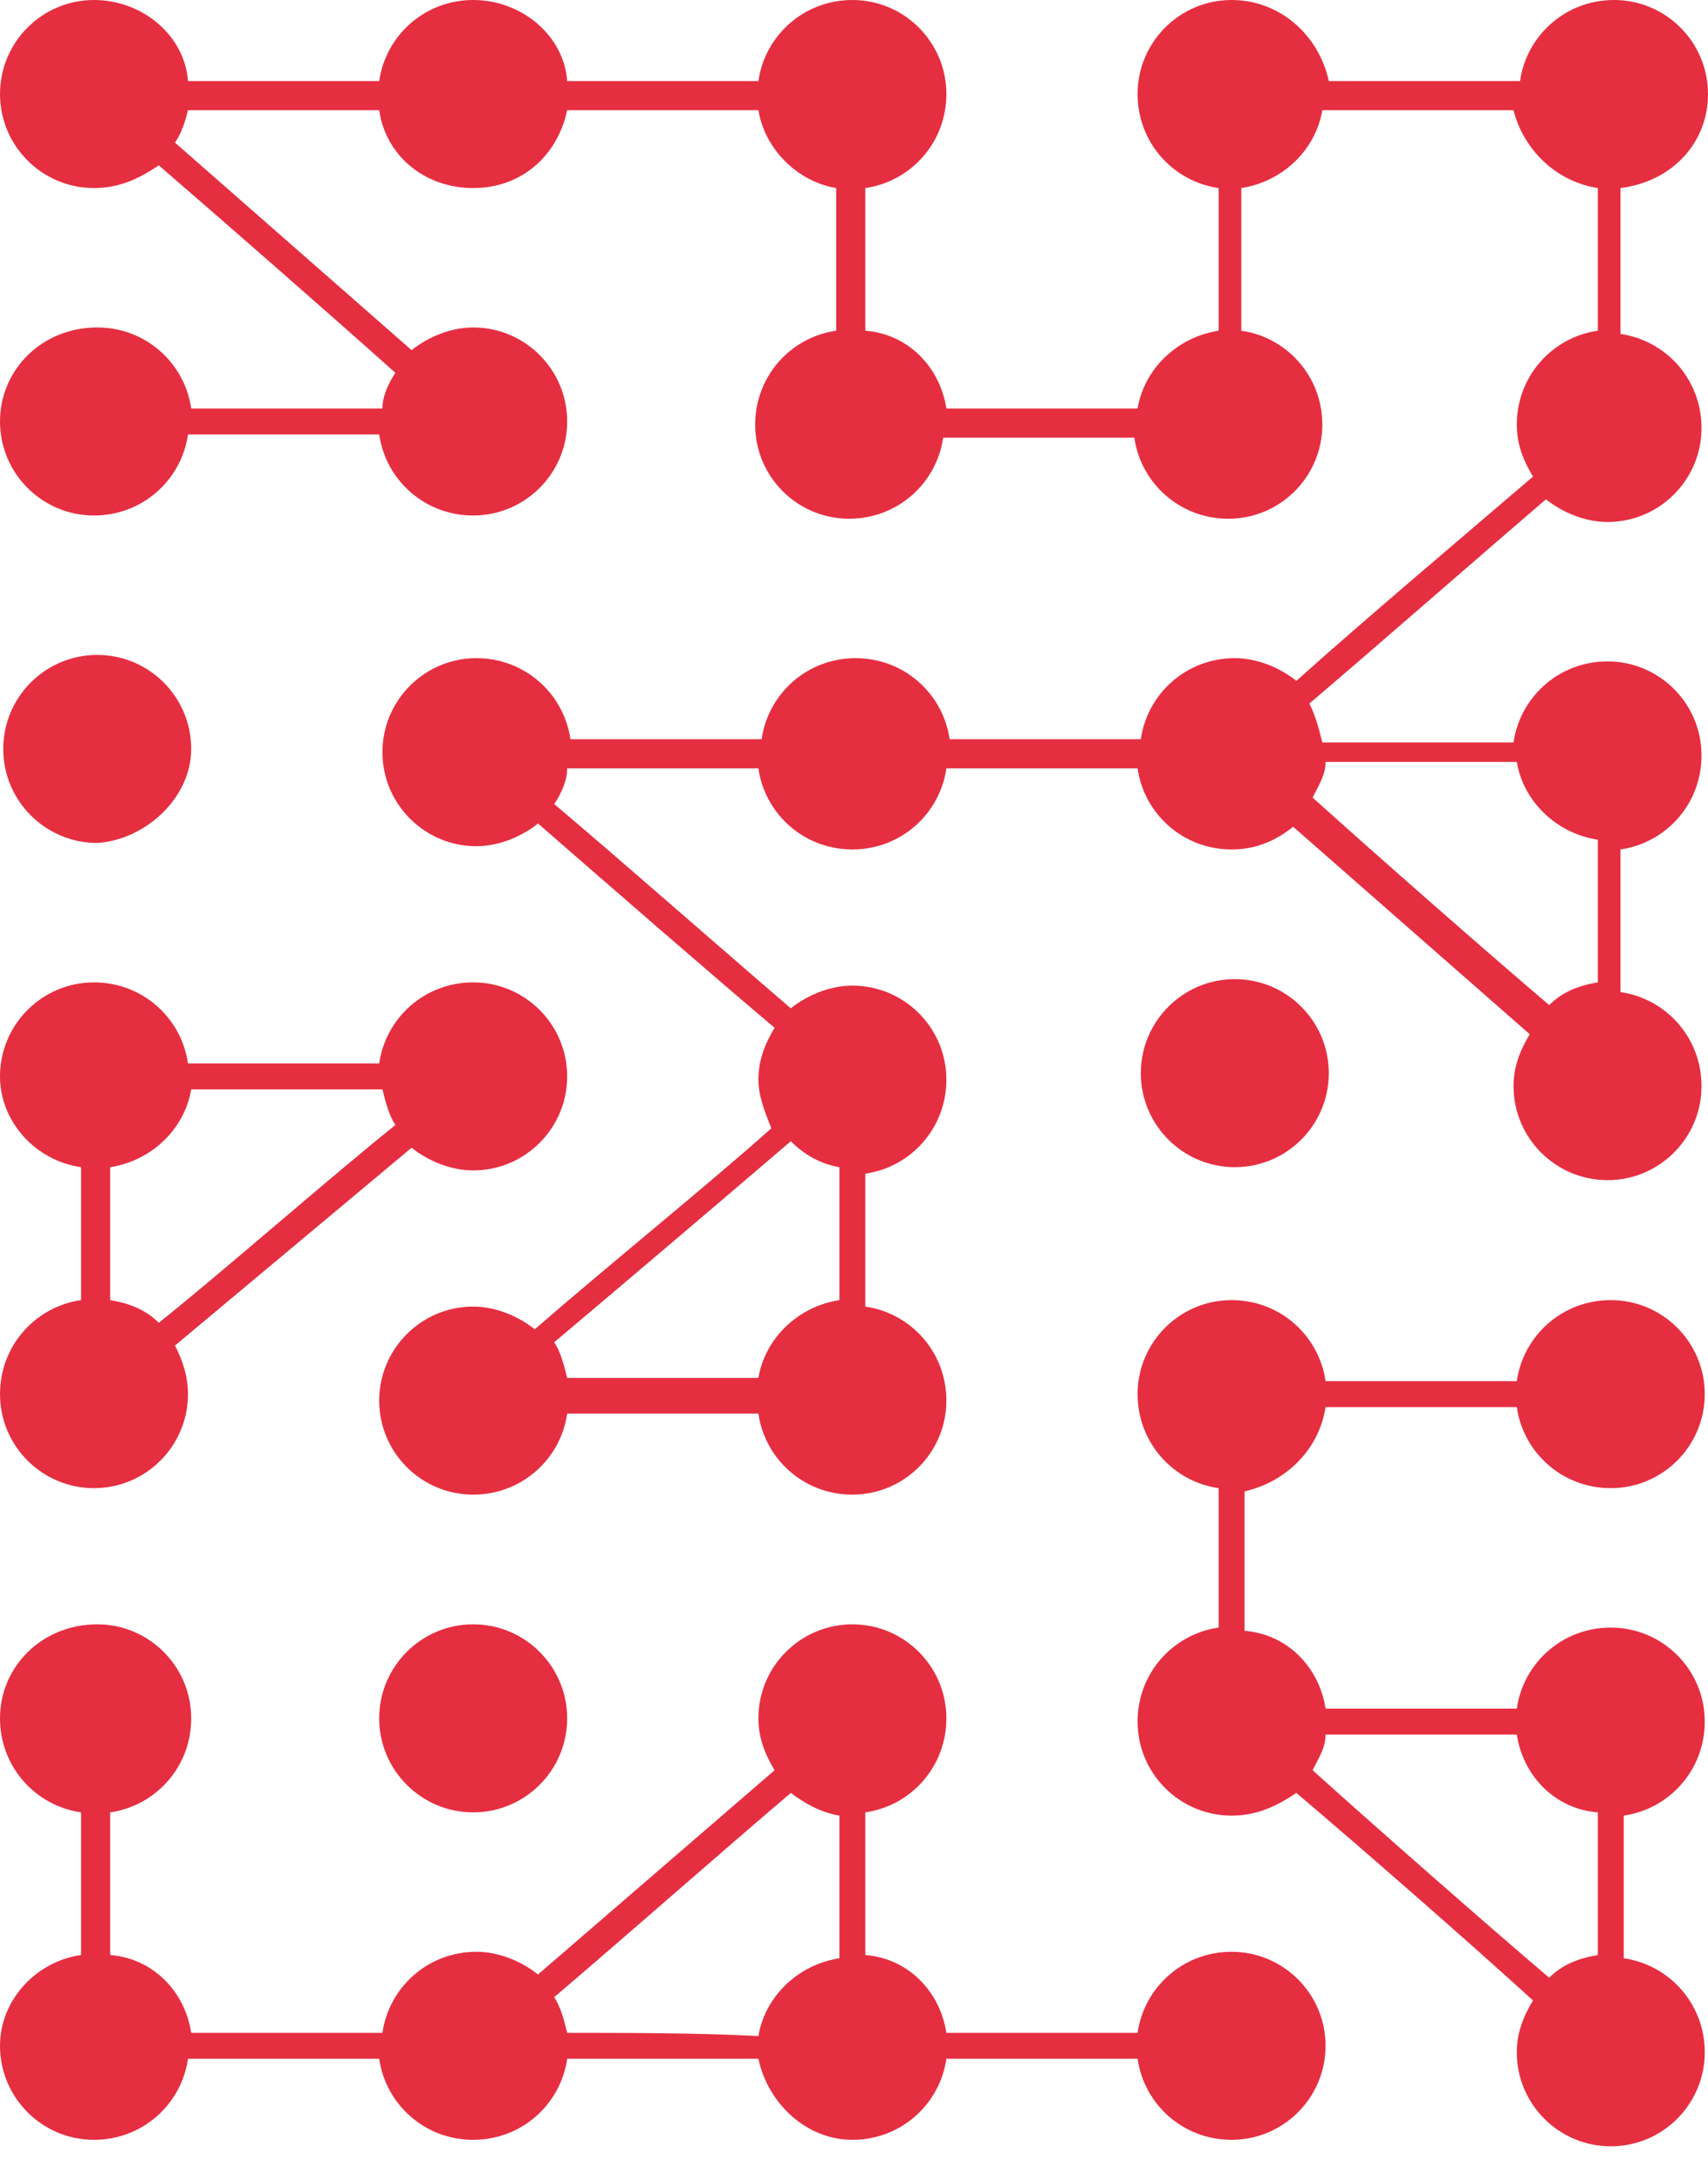 <?xml version="1.0" encoding="utf-8"?>
<!-- Generator: Adobe Illustrator 27.3.1, SVG Export Plug-In . SVG Version: 6.00 Build 0)  -->
<svg version="1.1" id="Layer_1" xmlns="http://www.w3.org/2000/svg" xmlns:xlink="http://www.w3.org/1999/xlink" x="0px" y="0px"
	 viewBox="0 0 52.7 67" style="enable-background:new 0 0 52.7 67;" xml:space="preserve">
<style type="text/css">
	.st0{fill:#E62E41;}
</style>
<g id="Page-1">
	<g id="lbsp-logo-_x28_1_x29_">
		<g id="Group">
			<path id="Path" class="st0" d="M5.9,23.1c0-1.6-1.3-2.9-2.9-2.9c-1.6,0-2.9,1.3-2.9,2.9c0,1.6,1.3,2.9,2.9,2.9
				C4.5,25.9,5.9,24.6,5.9,23.1z"/>
			<path id="Shape" class="st0" d="M52.7,2.9c0-1.6-1.3-2.9-2.9-2.9c-1.5,0-2.7,1.1-2.9,2.5h-5.9C40.7,1.1,39.5,0,38,0
				c-1.6,0-2.9,1.3-2.9,2.9c0,1.5,1.1,2.7,2.5,2.9c0,1.4,0,3,0,4.4c-1.3,0.2-2.3,1.2-2.5,2.4c-1.8,0-4.1,0-5.9,0
				c-0.2-1.3-1.2-2.3-2.5-2.4c0-1.3,0-2.9,0-4.4c1.4-0.2,2.5-1.4,2.5-2.9c0-1.6-1.3-2.9-2.9-2.9c-1.5,0-2.7,1.1-2.9,2.5h-5.9
				C17.4,1.1,16.1,0,14.6,0s-2.7,1.1-2.9,2.5H5.8C5.7,1.1,4.4,0,2.9,0C1.3,0,0,1.3,0,2.9c0,1.6,1.3,2.9,2.9,2.9c0.8,0,1.4-0.3,2-0.7
				c2.2,1.9,5.4,4.7,7.3,6.4c-0.2,0.3-0.4,0.7-0.4,1.1c-1.7,0-4.1,0-5.9,0c-0.2-1.4-1.4-2.5-2.9-2.5C1.3,10.1,0,11.4,0,13
				c0,1.6,1.3,2.9,2.9,2.9c1.5,0,2.7-1.1,2.9-2.5h5.9c0.2,1.4,1.4,2.5,2.9,2.5c1.6,0,2.9-1.3,2.9-2.9c0-1.6-1.3-2.9-2.9-2.9
				c-0.7,0-1.4,0.3-1.9,0.7L5.4,4.4c0.2-0.3,0.3-0.6,0.4-1c1.6,0,3.7,0,5.9,0c0.2,1.4,1.4,2.4,2.9,2.4s2.6-1,2.9-2.4
				c2.3,0,4.4,0,5.9,0c0.2,1.2,1.2,2.2,2.4,2.4c0,1.3,0,2.9,0,4.4c-1.4,0.2-2.5,1.4-2.5,2.9c0,1.6,1.3,2.9,2.9,2.9
				c1.5,0,2.7-1.1,2.9-2.5h5.9c0.2,1.4,1.4,2.5,2.9,2.5c1.6,0,2.9-1.3,2.9-2.9c0-1.5-1.1-2.7-2.5-2.9c0-1.4,0-3,0-4.4
				c1.3-0.2,2.3-1.2,2.5-2.4c1.8,0,4.1,0,5.9,0C47,4.6,48,5.6,49.3,5.8c0,1.3,0,3,0,4.4c-1.4,0.2-2.5,1.4-2.5,2.9
				c0,0.6,0.2,1.1,0.5,1.6c-2.1,1.8-5.3,4.5-7.3,6.3c-0.5-0.4-1.2-0.7-1.9-0.7c-1.5,0-2.7,1.1-2.9,2.5c-1.6,0-3.6,0-5.9,0
				c-0.2-1.4-1.4-2.5-2.9-2.5c-1.5,0-2.7,1.1-2.9,2.5c-2.2,0-4.2,0-5.9,0c-0.2-1.4-1.4-2.5-2.9-2.5c-1.6,0-2.9,1.3-2.9,2.9
				c0,1.6,1.3,2.9,2.9,2.9c0.7,0,1.4-0.3,1.9-0.7c2.3,2,5.4,4.7,7.3,6.3c-0.3,0.5-0.5,1-0.5,1.6c0,0.5,0.2,1,0.4,1.5
				c-1.9,1.7-5,4.2-7.3,6.2c-0.5-0.4-1.2-0.7-1.9-0.7c-1.6,0-2.9,1.3-2.9,2.9c0,1.6,1.3,2.9,2.9,2.9c1.5,0,2.7-1.1,2.9-2.5h5.9
				c0.2,1.4,1.4,2.5,2.9,2.5c1.6,0,2.9-1.3,2.9-2.9c0-1.5-1.1-2.7-2.5-2.9c0-1.3,0-2.8,0-4.1c1.4-0.2,2.5-1.4,2.5-2.9
				c0-1.6-1.3-2.9-2.9-2.9c-0.7,0-1.4,0.3-1.9,0.7c-2.1-1.8-5.4-4.7-7.3-6.3c0.2-0.3,0.4-0.7,0.4-1.1c1.4,0,3.6,0,5.9,0
				c0.2,1.4,1.4,2.5,2.9,2.5c1.5,0,2.7-1.1,2.9-2.5c2.2,0,4.3,0,5.9,0c0.2,1.4,1.4,2.5,2.9,2.5c0.8,0,1.4-0.3,1.9-0.7l7.3,6.4
				c-0.3,0.5-0.5,1-0.5,1.6c0,1.6,1.3,2.9,2.9,2.9c1.6,0,2.9-1.3,2.9-2.9c0-1.5-1.1-2.7-2.5-2.9v-4.4c1.4-0.2,2.5-1.4,2.5-2.9
				c0-1.6-1.3-2.9-2.9-2.9c-1.5,0-2.7,1.1-2.9,2.5c-1.9,0-4.2,0-5.9,0c-0.1-0.4-0.2-0.8-0.4-1.2c2-1.7,5.2-4.5,7.3-6.3
				c0.5,0.4,1.2,0.7,1.9,0.7c1.6,0,2.9-1.3,2.9-2.9c0-1.5-1.1-2.7-2.5-2.9V5.8C51.6,5.6,52.7,4.4,52.7,2.9z M25.9,36
				c0,1.3,0,2.8,0,4.1c-1.3,0.2-2.3,1.2-2.5,2.4c-1.8,0-4.2,0-5.9,0c-0.1-0.4-0.2-0.8-0.4-1.1c1.9-1.6,5.2-4.4,7.3-6.2
				C24.8,35.6,25.3,35.9,25.9,36z M40.9,23.5c1.7,0,4.1,0,5.9,0c0.2,1.2,1.2,2.2,2.5,2.4c0,1.4,0,3,0,4.4c-0.6,0.1-1.1,0.3-1.5,0.7
				c-2-1.7-5.3-4.6-7.3-6.4C40.7,24.2,40.9,23.9,40.9,23.5z"/>
			<path id="Shape_00000096058395023449658750000001070028239873819539_" class="st0" d="M2.5,36v4.1C1.1,40.3,0,41.5,0,43
				c0,1.6,1.3,2.9,2.9,2.9c1.6,0,2.9-1.3,2.9-2.9c0-0.6-0.2-1.1-0.4-1.5l7.3-6.1c0.5,0.4,1.2,0.7,1.9,0.7c1.6,0,2.9-1.3,2.9-2.9
				c0-1.6-1.3-2.9-2.9-2.9c-1.5,0-2.7,1.1-2.9,2.5H5.8c-0.2-1.4-1.4-2.5-2.9-2.5c-1.6,0-2.9,1.3-2.9,2.9C0,34.6,1.1,35.8,2.5,36z
				 M3.4,36c1.3-0.2,2.3-1.2,2.5-2.4c1.8,0,4.2,0,5.9,0c0.1,0.4,0.2,0.8,0.4,1.1c-2,1.6-5.3,4.5-7.3,6.1c-0.4-0.4-0.9-0.6-1.5-0.7
				C3.4,38.9,3.4,37.3,3.4,36z"/>
			<path id="Path_00000091722686314352545160000009882633589181942155_" class="st0" d="M41,33.1c0-1.6-1.3-2.9-2.9-2.9
				c-1.6,0-2.9,1.3-2.9,2.9c0,1.6,1.3,2.9,2.9,2.9C39.7,36,41,34.7,41,33.1z"/>
			<path id="Path_00000080198814854032798630000008428362485977647248_" class="st0" d="M14.6,55.9c1.6,0,2.9-1.3,2.9-2.9
				c0-1.6-1.3-2.9-2.9-2.9c-1.6,0-2.9,1.3-2.9,2.9C11.7,54.6,13,55.9,14.6,55.9z"/>
			<path id="Shape_00000071537639655443802920000003904597704532939965_" class="st0" d="M26.3,66c1.5,0,2.7-1.1,2.9-2.5h5.9
				c0.2,1.4,1.4,2.5,2.9,2.5c1.6,0,2.9-1.3,2.9-2.9c0-1.6-1.3-2.9-2.9-2.9c-1.5,0-2.7,1.1-2.9,2.5c-1.8,0-4.2,0-5.9,0
				c-0.2-1.3-1.2-2.3-2.5-2.4c0-1.3,0-2.9,0-4.4c1.4-0.2,2.5-1.4,2.5-2.9c0-1.6-1.3-2.9-2.9-2.9c-1.6,0-2.9,1.3-2.9,2.9
				c0,0.6,0.2,1.1,0.5,1.6l-7.3,6.3c-0.5-0.4-1.2-0.7-1.9-0.7c-1.5,0-2.7,1.1-2.9,2.5c-1.8,0-4.2,0-5.9,0c-0.2-1.3-1.2-2.3-2.5-2.4
				c0-1.3,0-3,0-4.4c1.4-0.2,2.5-1.4,2.5-2.9c0-1.6-1.3-2.9-2.9-2.9C1.3,50.1,0,51.4,0,53c0,1.5,1.1,2.7,2.5,2.9v4.4
				C1.1,60.5,0,61.7,0,63.1C0,64.7,1.3,66,2.9,66c1.5,0,2.7-1.1,2.9-2.5h5.9c0.2,1.4,1.4,2.5,2.9,2.5s2.7-1.1,2.9-2.5h5.9
				C23.7,64.9,24.9,66,26.3,66z M17.5,62.7c-0.1-0.4-0.2-0.8-0.4-1.1c2-1.7,5.3-4.6,7.3-6.3c0.4,0.3,0.9,0.6,1.5,0.7
				c0,1.3,0,3,0,4.4c-1.3,0.2-2.3,1.2-2.5,2.4C21.6,62.7,19.2,62.7,17.5,62.7z"/>
			<path id="Shape_00000095336748753061563600000011618334890472582023_" class="st0" d="M40.9,43.4c1.8,0,4.1,0,5.9,0
				c0.2,1.4,1.4,2.5,2.9,2.5c1.6,0,2.9-1.3,2.9-2.9c0-1.6-1.3-2.9-2.9-2.9c-1.5,0-2.7,1.1-2.9,2.5h-5.9c-0.2-1.4-1.4-2.5-2.9-2.5
				c-1.6,0-2.9,1.3-2.9,2.9c0,1.5,1.1,2.7,2.5,2.9c0,1.4,0,3,0,4.3c-1.4,0.2-2.5,1.4-2.5,2.9c0,1.6,1.3,2.9,2.9,2.9
				c0.8,0,1.4-0.3,2-0.7c2,1.7,5.1,4.4,7.3,6.4c-0.3,0.5-0.5,1-0.5,1.6c0,1.6,1.3,2.9,2.9,2.9c1.6,0,2.9-1.3,2.9-2.9
				c0-1.5-1.1-2.7-2.5-2.9v-4.4c1.4-0.2,2.5-1.4,2.5-2.9c0-1.6-1.3-2.9-2.9-2.9c-1.5,0-2.7,1.1-2.9,2.5c-1.9,0-4.2,0-5.9,0
				c-0.2-1.3-1.2-2.3-2.5-2.4c0-1.3,0-3,0-4.3C39.7,45.7,40.7,44.7,40.9,43.4z M40.9,53.5c1.7,0,4.1,0,5.9,0
				c0.2,1.3,1.2,2.3,2.5,2.4c0,1.4,0,3,0,4.4c-0.6,0.1-1.1,0.3-1.5,0.7c-2-1.7-5.3-4.6-7.3-6.4C40.7,54.2,40.9,53.9,40.9,53.5z"/>
		</g>
	</g>
</g>
</svg>
